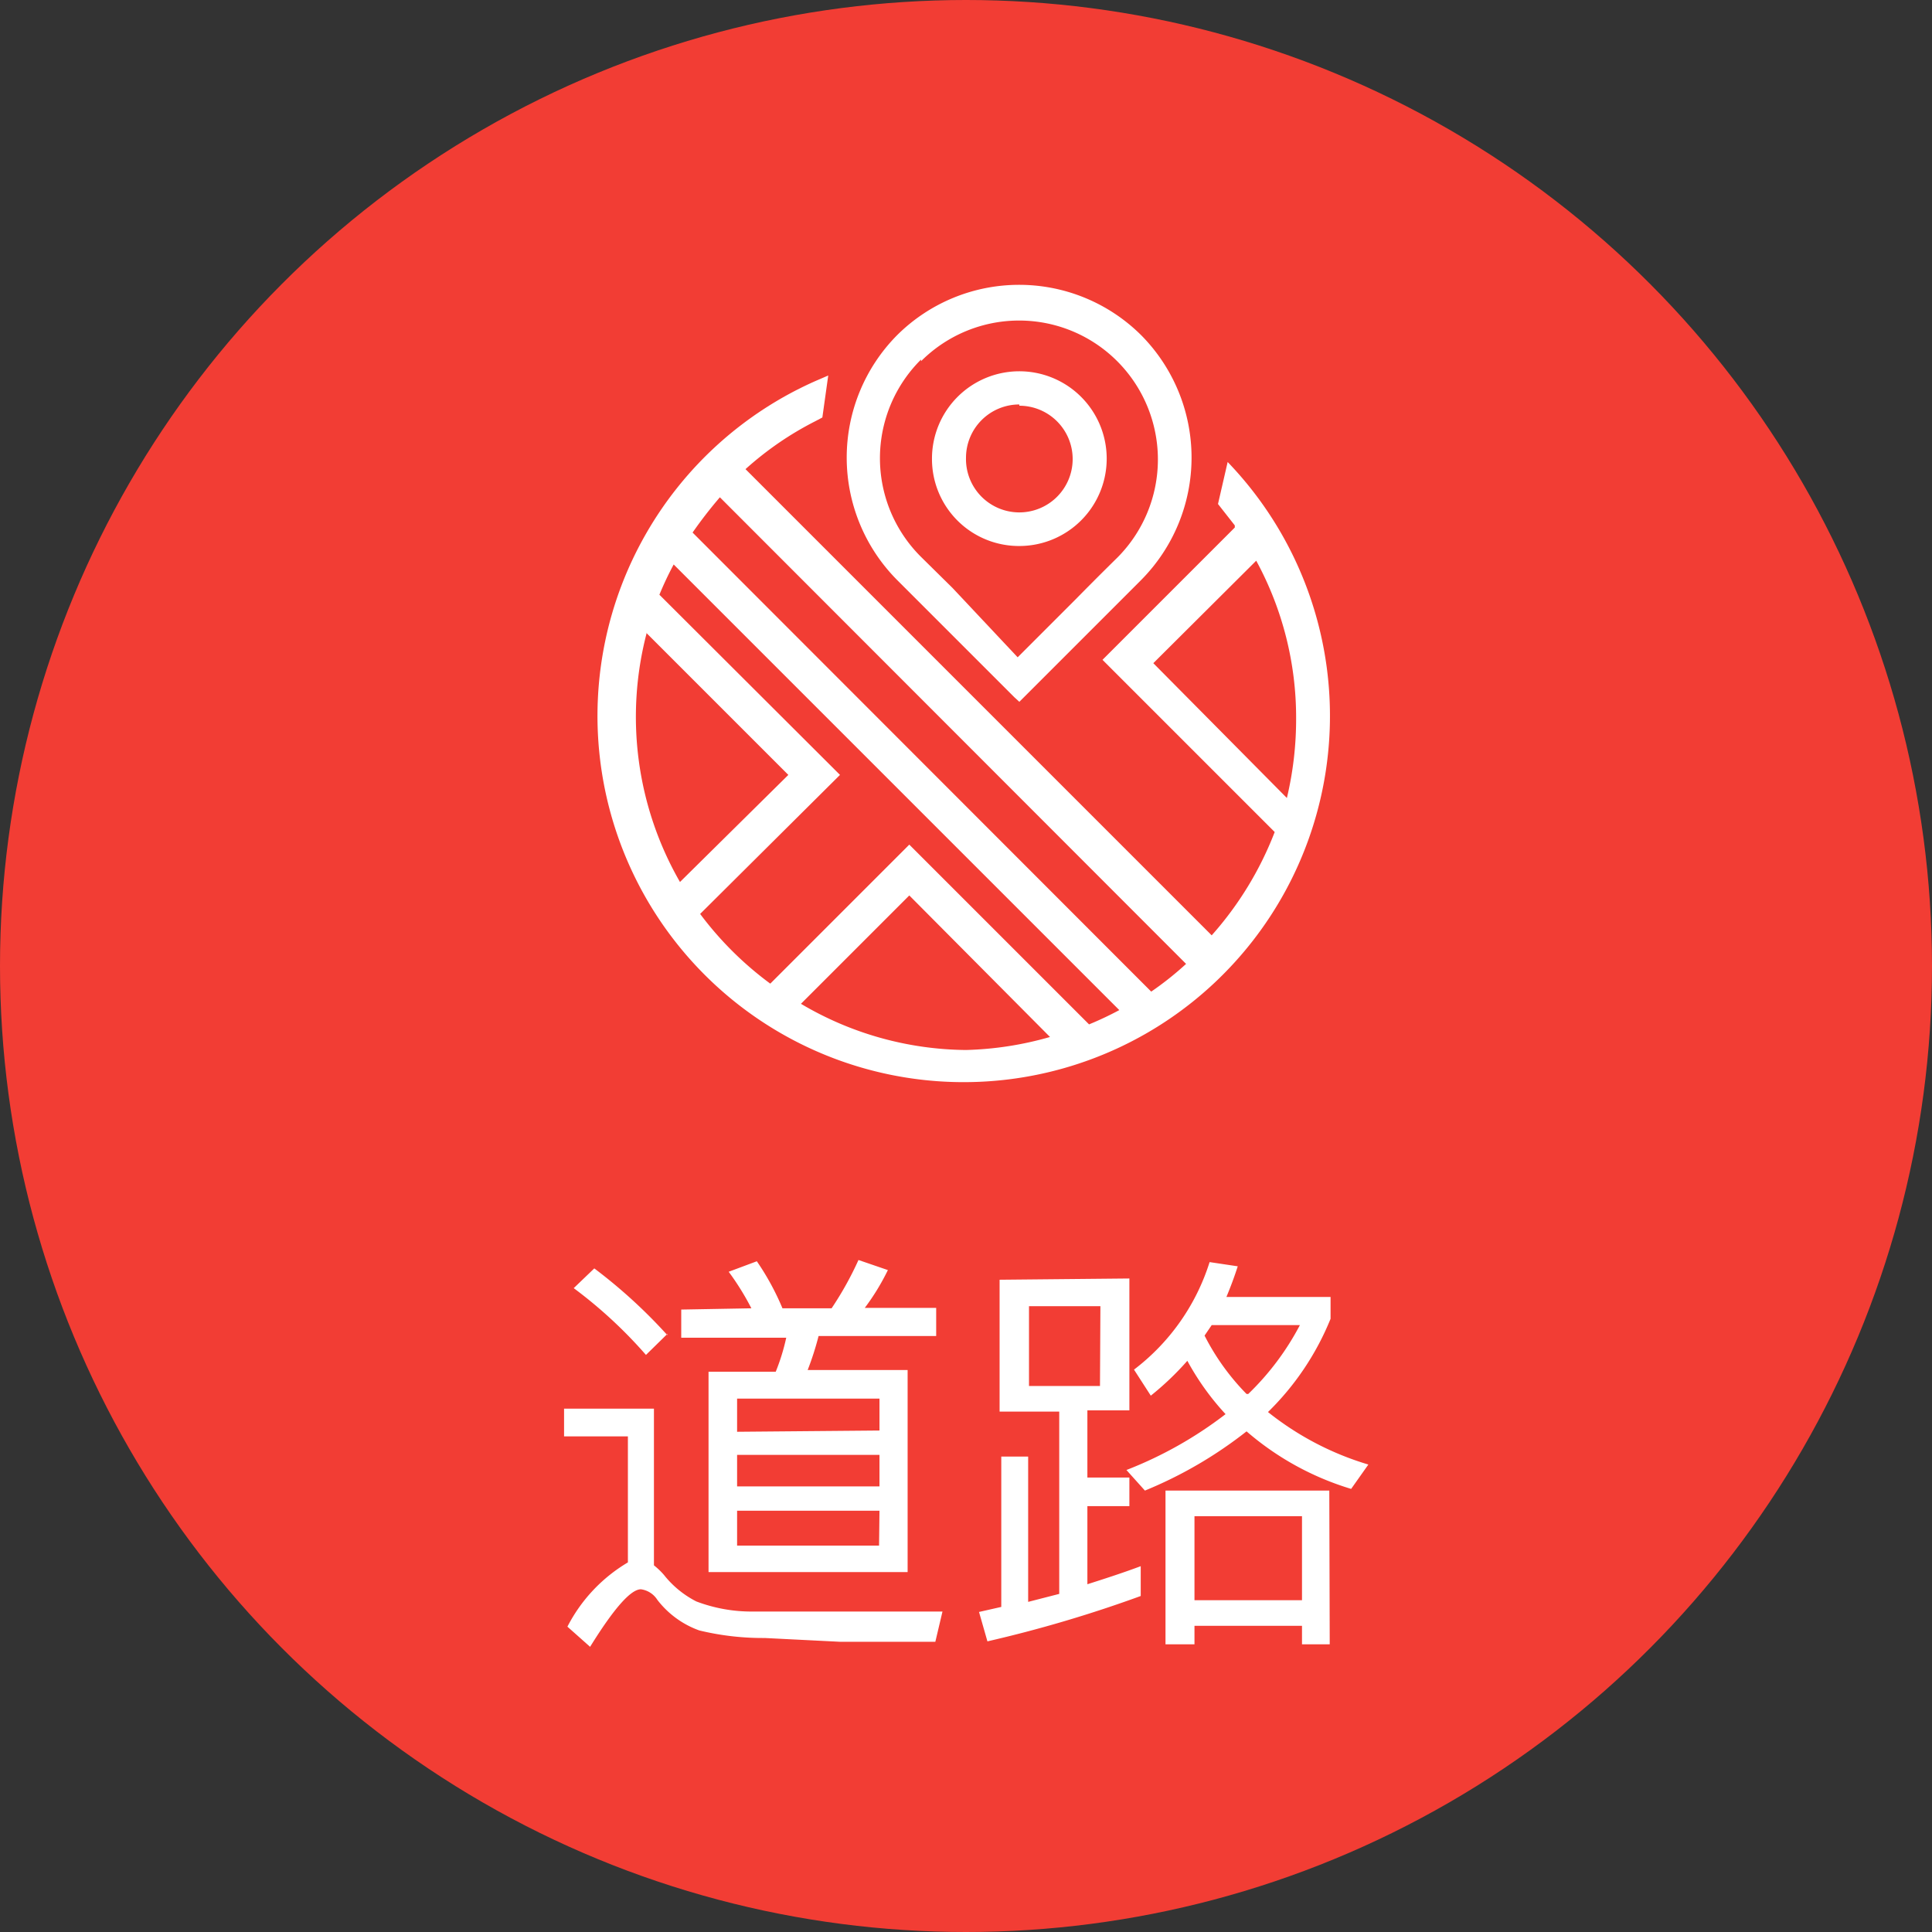 <svg xmlns="http://www.w3.org/2000/svg" viewBox="0 0 46 46"><rect x="0" y="0" width="46" height="46" fill="#333333" stroke="none"/><defs><style>.cls-1{fill:#f23d34;}.cls-2{fill:#fff;}</style></defs><title>Asset 32</title><g id="Layer_2" data-name="Layer 2"><g id="Layer_1-2" data-name="Layer 1"><circle class="cls-1" cx="23" cy="23" r="23"/><path class="cls-2" d="M18.21,39a6.43,6.43,0,0,1-1.56-.18,2.19,2.19,0,0,1-1-.73.55.55,0,0,0-.39-.25c-.24,0-.64.45-1.21,1.37l-.54-.48a3.79,3.79,0,0,1,1.44-1.53v-3H13.43v-.66h2.14v3.73a1.7,1.7,0,0,1,.24.23,2.33,2.33,0,0,0,.77.63,3.71,3.71,0,0,0,1.35.24l1.95,0,1.44,0c.48,0,.86,0,1.12,0l-.17.72H20Zm-2.32-7.24-.51.5a10.94,10.94,0,0,0-1.72-1.59l.49-.47A12.39,12.39,0,0,1,15.89,31.79Zm2-.61a6.36,6.36,0,0,0-.54-.87l.67-.25a6.18,6.18,0,0,1,.61,1.12H19.8A7.94,7.94,0,0,0,20.44,30l.7.24a5.51,5.51,0,0,1-.55.9h1.7v.67h-2.8a7,7,0,0,1-.26.81h2.38v4.81H16.87V32.66h1.6a5,5,0,0,0,.25-.81h-2.5v-.67Zm3.05,2.91V33.3H17.55v.79Zm0,1.33v-.75H17.55v.75Zm0,.58H17.55v.83h3.38Zm5.95-5.53v3.14h-1v1.6h1v.68h-1v1.86c.44-.14.87-.28,1.27-.43V38a30.7,30.7,0,0,1-3.65,1.08l-.2-.7.53-.12V34.68h.64v3.46l.74-.19V33.61H23.8V30.47Zm-.69.66H24.5V33h1.69Zm3.27-.95c-.08.25-.17.49-.27.73h2.48v.52a6.53,6.53,0,0,1-1.49,2.22,7.05,7.05,0,0,0,2.39,1.25l-.41.58a6.8,6.8,0,0,1-2.49-1.37,10.07,10.07,0,0,1-2.42,1.41L26.82,35a9.5,9.5,0,0,0,2.36-1.33,6.27,6.27,0,0,1-.91-1.27,6.86,6.86,0,0,1-.87.83L27,32.61a5.16,5.16,0,0,0,1.8-2.56Zm2.19,9H31v-.44H28.44v.44h-.69V35.49h3.9ZM31,38.1v-2H28.44v2Zm-1.28-4.91a6.41,6.41,0,0,0,1.23-1.64H28.85l-.17.25A5.6,5.6,0,0,0,29.68,33.19Z"/><path class="cls-2" d="M29.23,11,29,12,29,12l.4.51v0l0,.05-3.15,3.15,4.1,4.1a8.05,8.05,0,0,1-1.5,2.46l-11.1-11.1a7.64,7.64,0,0,1,1.66-1.14l.17-.09.14-1-.3.13A8.72,8.72,0,1,0,29.23,11Zm-1.77,4.79,2.45-2.44a7.82,7.82,0,0,1,.95,3.75A8.1,8.1,0,0,1,30.64,19Zm.78,7.16a7.51,7.51,0,0,1-.83.66L16.49,12.68a10.46,10.46,0,0,1,.65-.84ZM15.4,15.08l3.37,3.37L16.19,21a7.89,7.89,0,0,1-.79-5.94Zm1.27,6.68L20,18.45,15.7,14.16a7.79,7.79,0,0,1,.34-.72L26.65,24.05a7.79,7.79,0,0,1-.72.34l-4.28-4.28-3.31,3.31A8,8,0,0,1,16.67,21.76Zm2.4,2.14,2.58-2.58L25,24.69A7.94,7.94,0,0,1,23,25,7.83,7.83,0,0,1,19.07,23.9Z"/><path class="cls-2" d="M24.27,13a2.08,2.08,0,1,0-2.08-2.07A2.07,2.07,0,0,0,24.27,13Zm0-3.34A1.27,1.27,0,1,1,23,10.9,1.27,1.27,0,0,1,24.27,9.63Z"/><path class="cls-2" d="M24.15,16.6l.12.11.11-.11,2.79-2.79a4.14,4.14,0,0,0,0-5.83,4.12,4.12,0,0,0-5.81,0,4.14,4.14,0,0,0,0,5.83Zm-2.22-8a3.3,3.3,0,0,1,4.67,0,3.31,3.31,0,0,1,0,4.68s-.45.44-1,1l-1.37,1.37L22.68,14l-.75-.74A3.31,3.31,0,0,1,21.93,8.56Z"/></g></g></svg>
